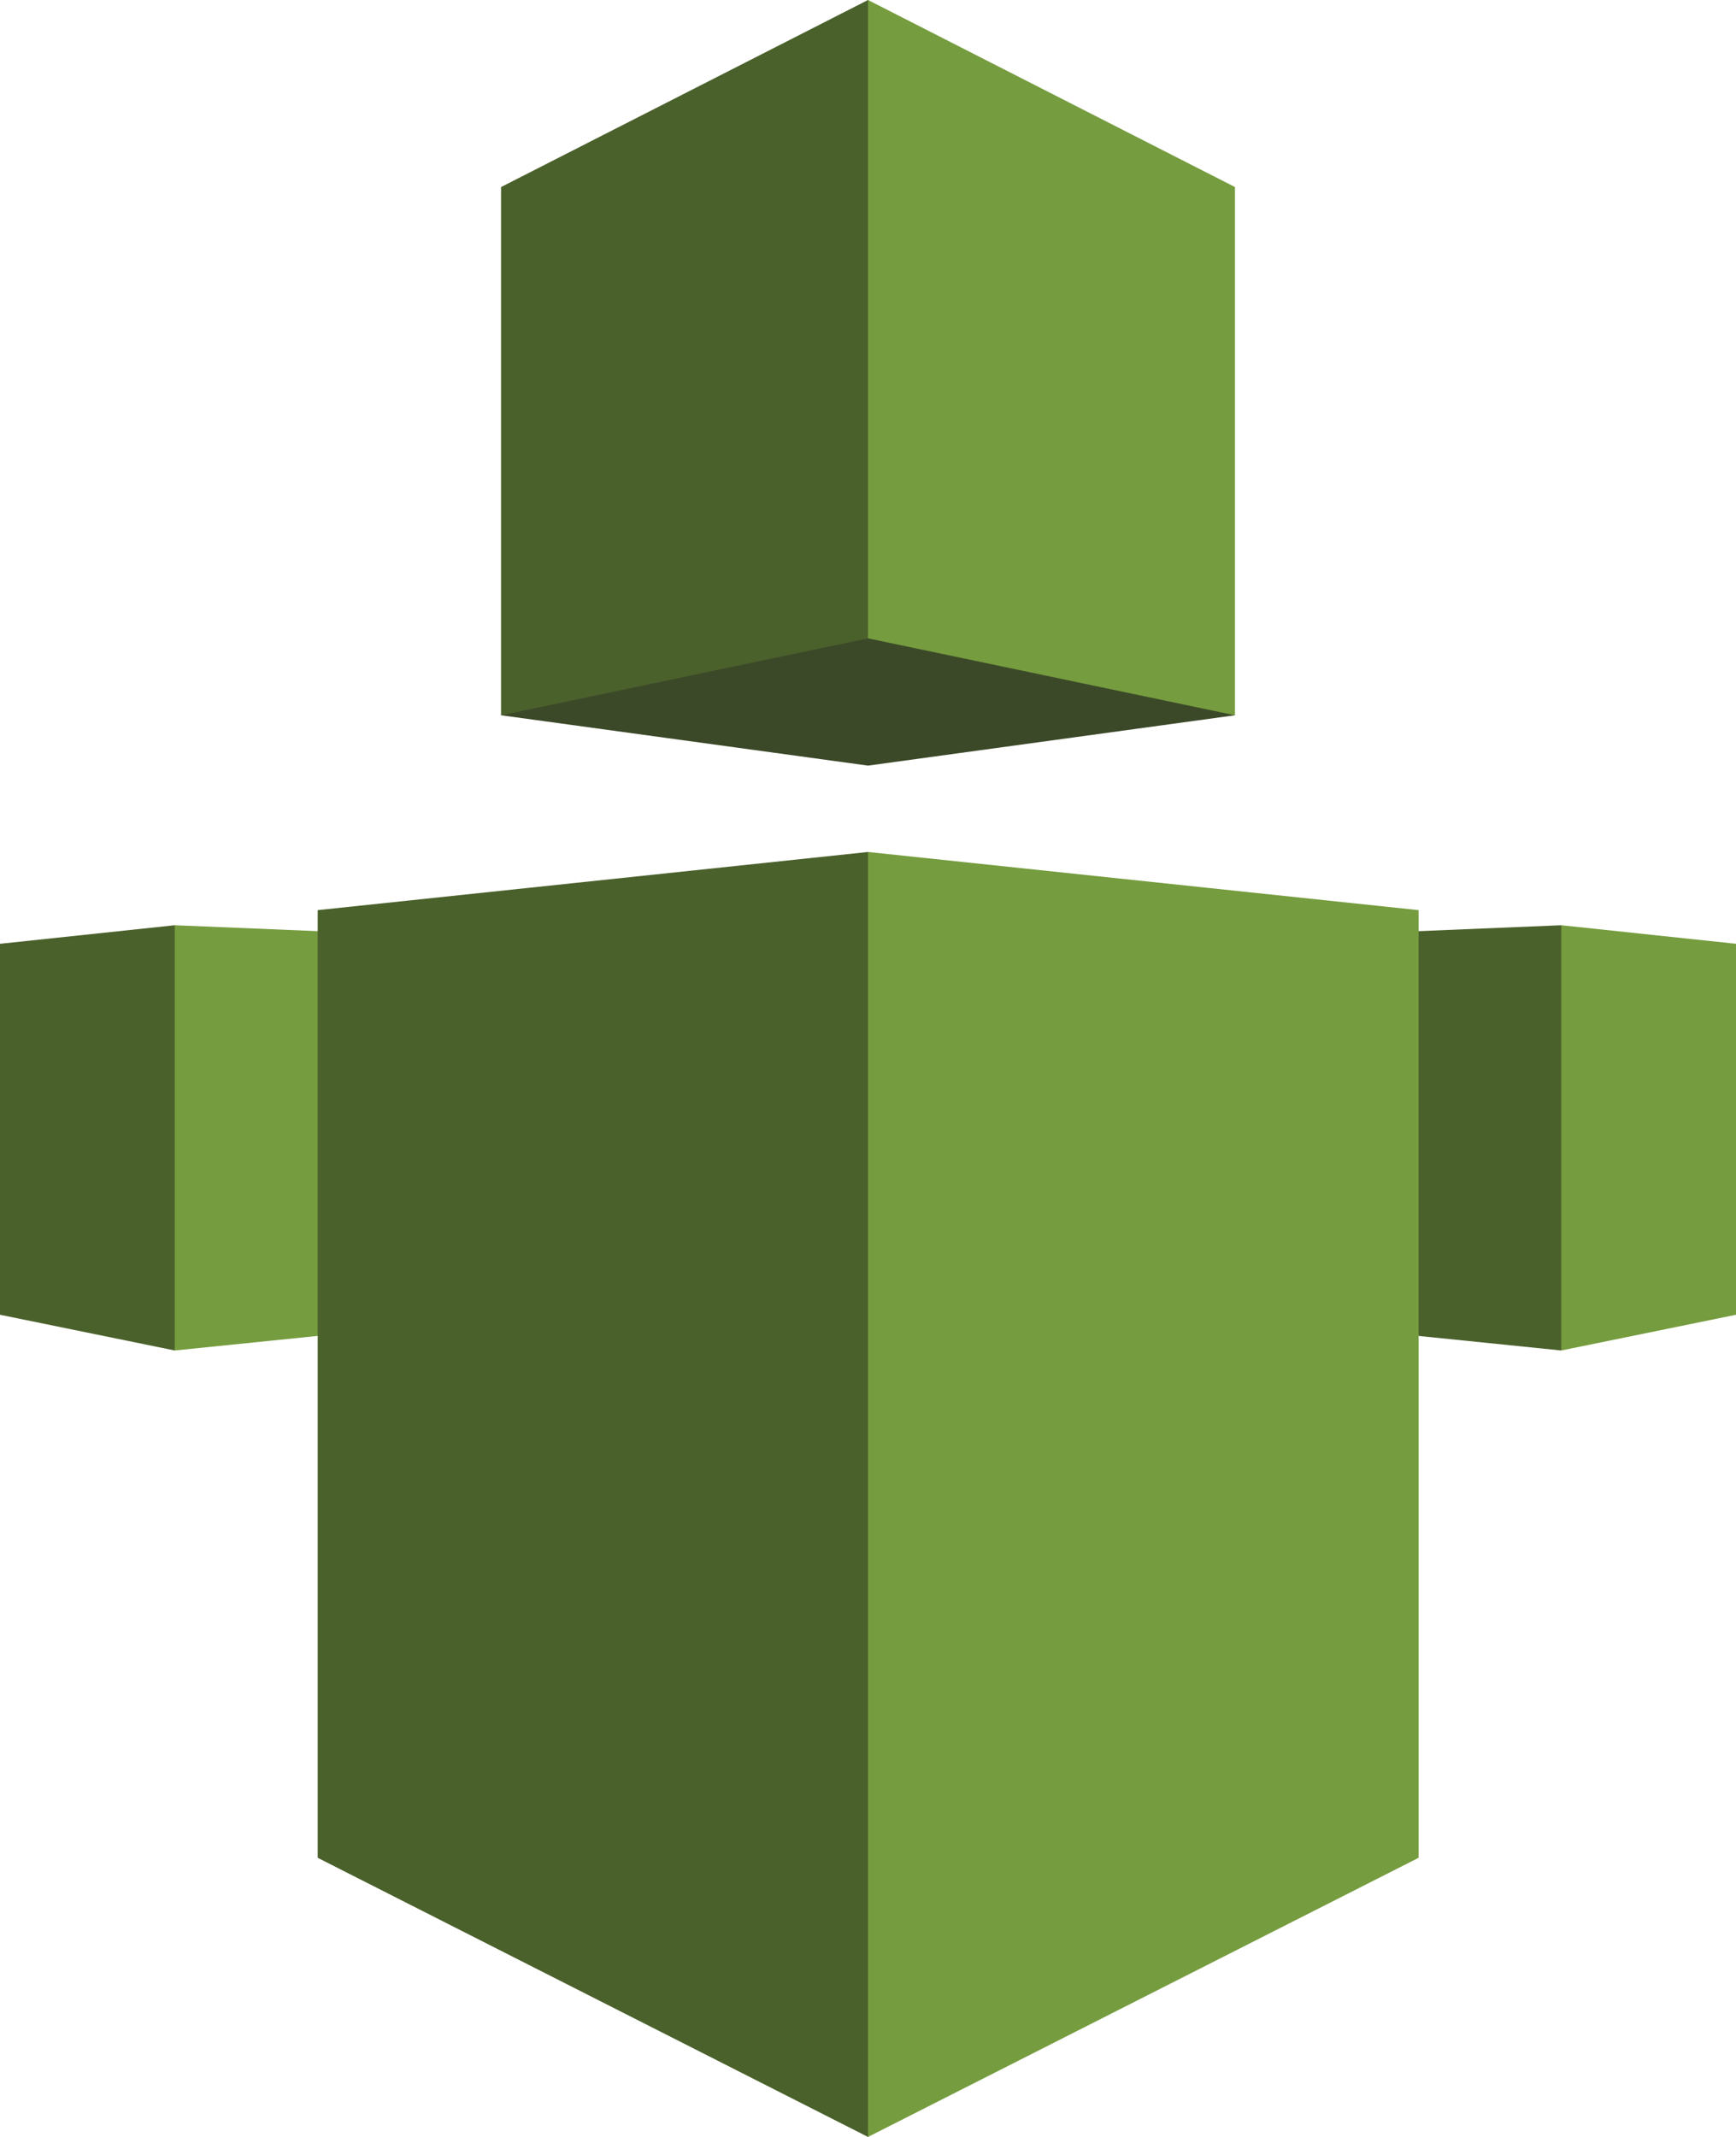 <?xml version="1.0" encoding="UTF-8"?>
<svg xmlns="http://www.w3.org/2000/svg" xmlns:xlink="http://www.w3.org/1999/xlink" width="26" height="32" viewBox="0 0 26 32" version="1.1">
<g id="surface1">
<path style=" stroke:none;fill-rule:evenodd;fill:rgb(29.412%,38.039%,17.255%);fill-opacity:1;" d="M 0 14.133 L 2.617 13.855 L 5.875 17.297 L 2.617 20.223 L 0 19.688 Z M 0 14.133 "/>
<path style=" stroke:none;fill-rule:evenodd;fill:rgb(23.529%,28.627%,16.078%);fill-opacity:1;" d="M 18.496 10.711 L 13 11.465 L 7.504 10.711 L 13 0 Z M 18.496 10.711 "/>
<path style=" stroke:none;fill-rule:evenodd;fill:rgb(29.412%,38.039%,17.255%);fill-opacity:1;" d="M 19.891 19.867 L 23.383 20.223 L 25.434 17.039 L 23.383 13.855 L 19.891 14 Z M 19.891 19.867 "/>
<path style=" stroke:none;fill-rule:evenodd;fill:rgb(45.882%,61.176%,24.314%);fill-opacity:1;" d="M 18.496 10.711 L 13 9.559 L 13 0 L 18.496 2.801 Z M 26 14.133 L 23.383 13.855 L 23.383 20.223 L 26 19.688 Z M 6.109 19.867 L 2.617 20.223 L 2.617 13.855 L 6.109 14 Z M 6.109 19.867 "/>
<path style=" stroke:none;fill-rule:evenodd;fill:rgb(29.412%,38.039%,17.255%);fill-opacity:1;" d="M 7.504 10.711 L 13 9.559 L 13 0 L 7.504 2.801 Z M 4.758 27.82 L 13 32 L 20.309 22.07 L 13 12.758 L 4.758 13.629 Z M 4.758 27.82 "/>
<path style=" stroke:none;fill-rule:evenodd;fill:rgb(45.882%,61.176%,24.314%);fill-opacity:1;" d="M 21.246 27.82 L 13 32 L 13 12.758 L 21.246 13.629 Z M 21.246 27.82 "/>
</g>
</svg>
